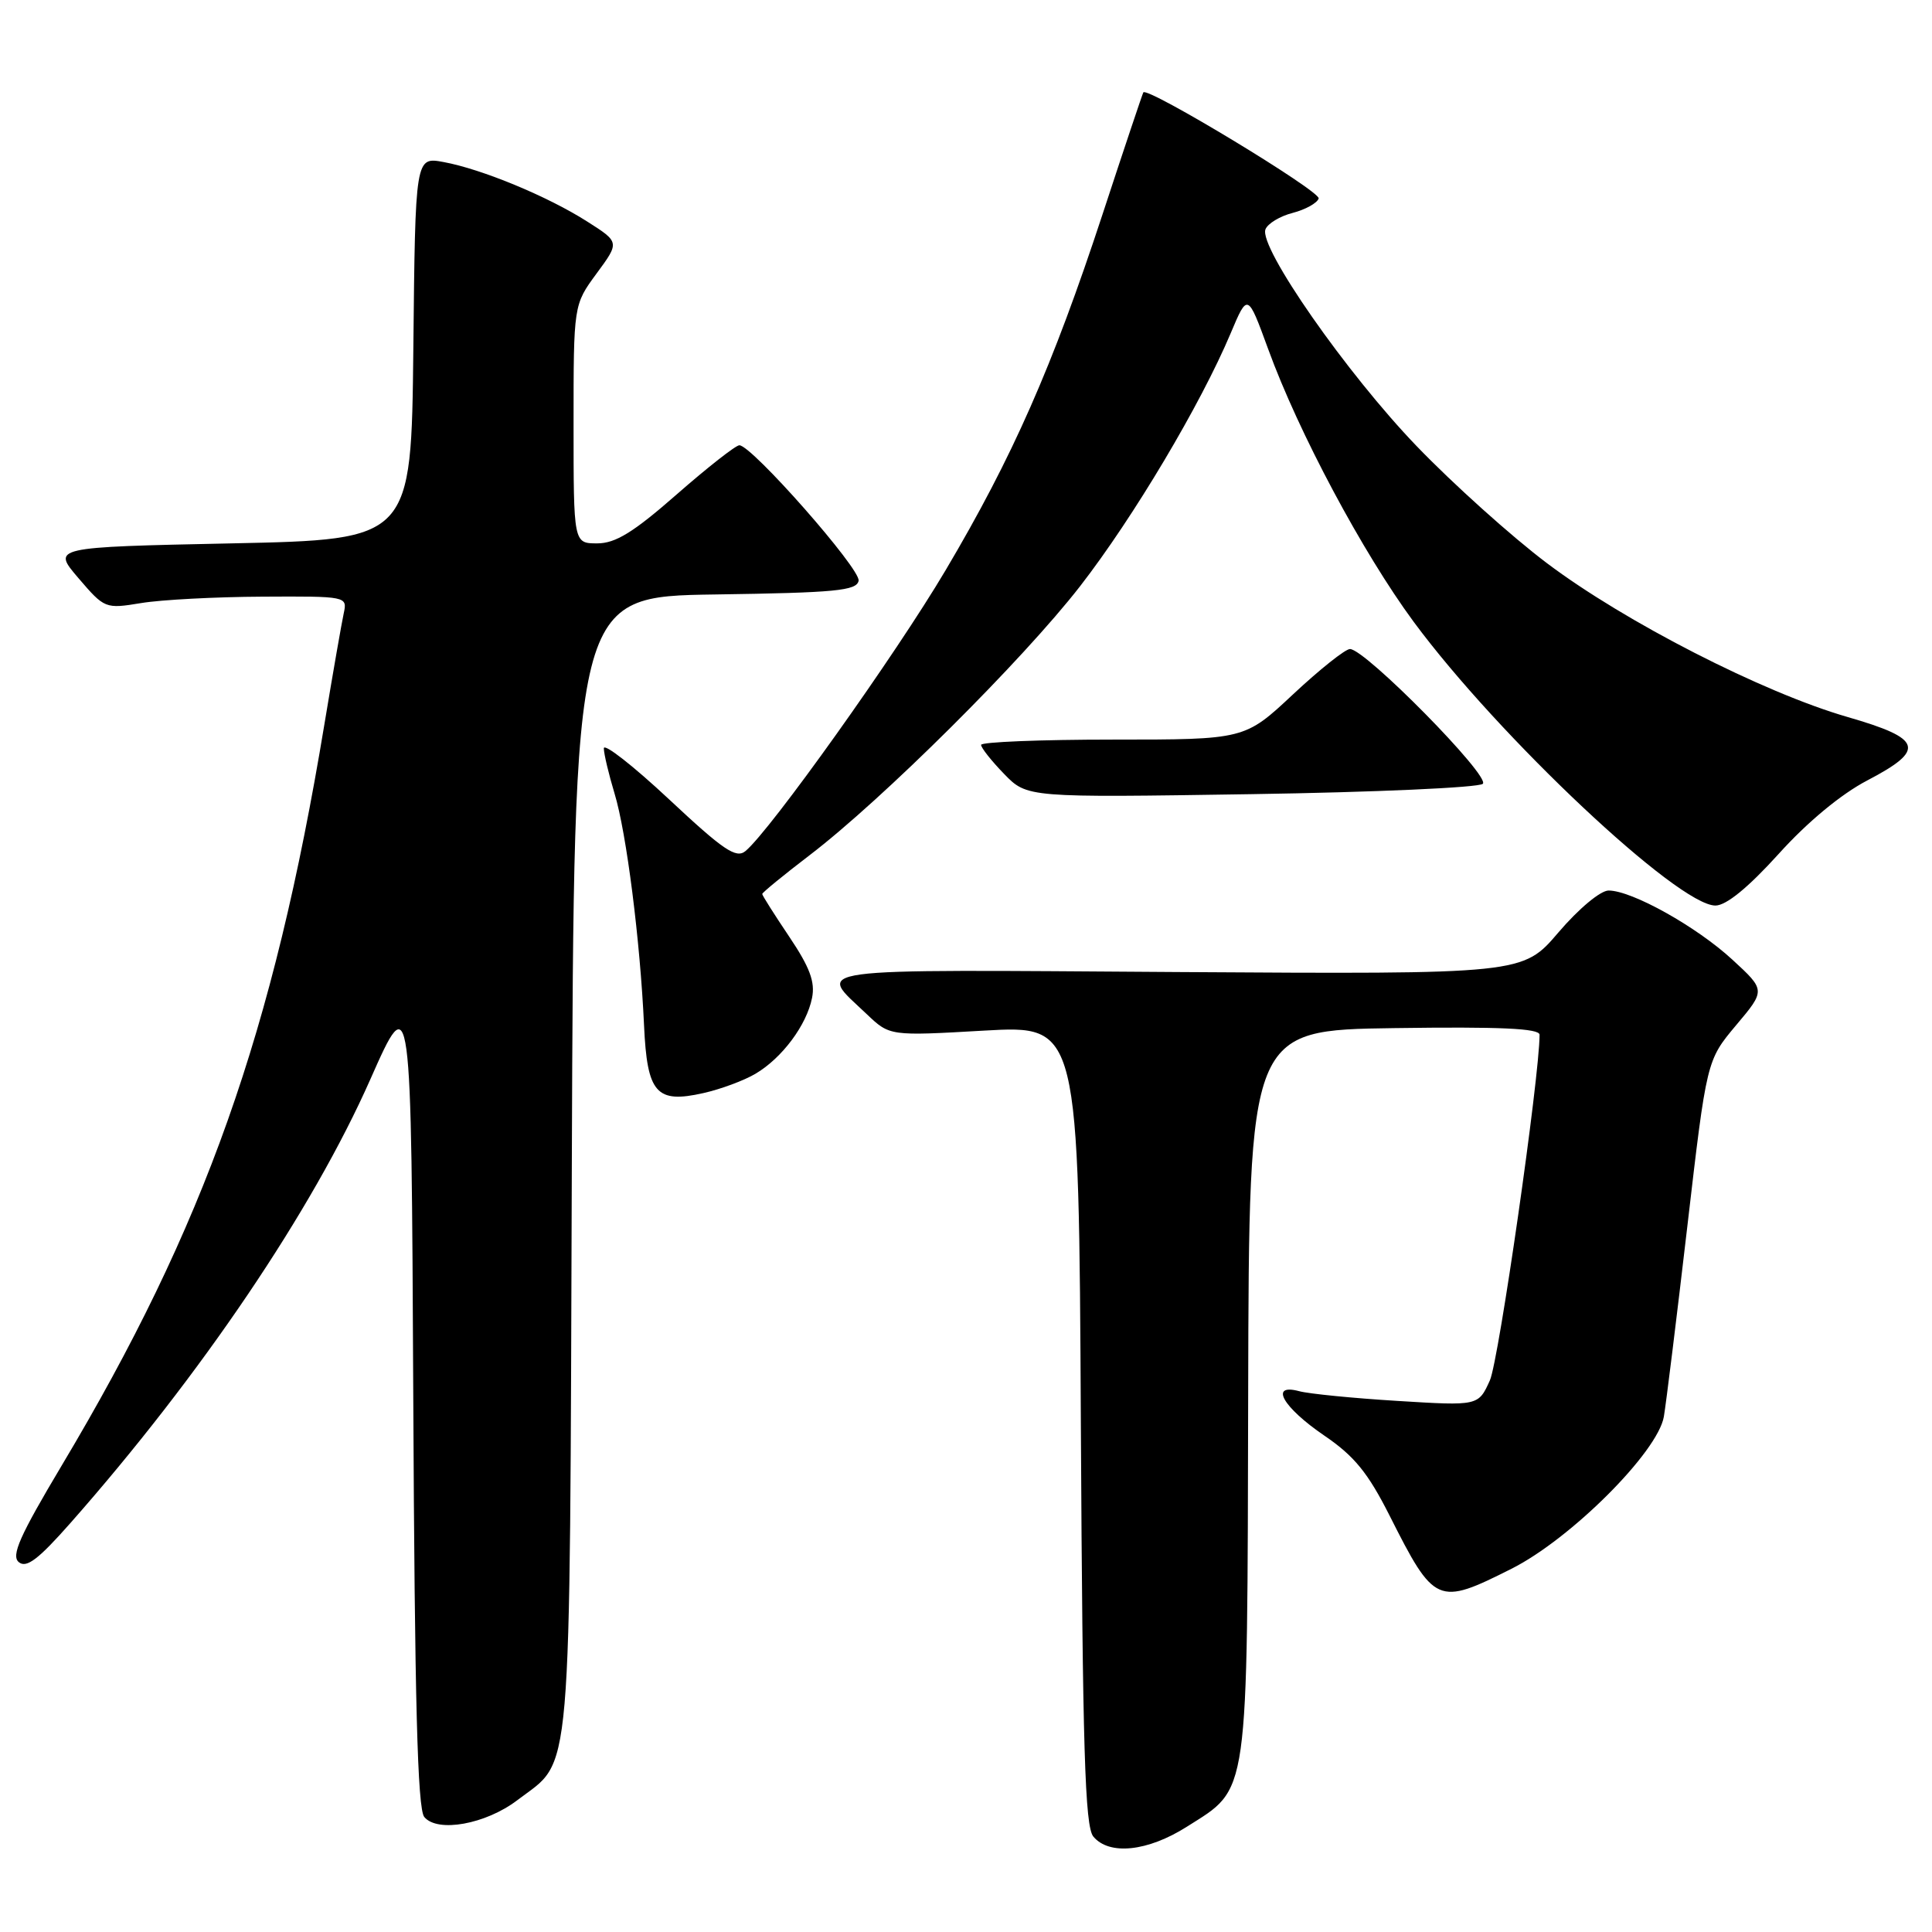 <?xml version="1.0" encoding="UTF-8" standalone="no"?>
<!DOCTYPE svg PUBLIC "-//W3C//DTD SVG 1.1//EN" "http://www.w3.org/Graphics/SVG/1.1/DTD/svg11.dtd" >
<svg xmlns="http://www.w3.org/2000/svg" xmlns:xlink="http://www.w3.org/1999/xlink" version="1.1" viewBox="0 0 256 256">
 <g >
 <path fill="currentColor"
d=" M 157.25 242.06 C 165.57 236.78 165.26 238.95 165.39 184.53 C 165.50 136.50 165.50 136.50 184.75 136.23 C 198.81 136.03 204.00 136.27 204.00 137.11 C 204.00 142.70 198.60 180.26 197.42 182.90 C 195.89 186.29 195.89 186.29 185.20 185.63 C 179.31 185.27 173.44 184.69 172.15 184.34 C 168.15 183.27 169.97 186.47 175.50 190.24 C 179.45 192.93 181.26 195.15 184.12 200.81 C 190.08 212.63 190.48 212.80 200.28 207.87 C 208.14 203.92 219.67 192.40 220.47 187.71 C 220.77 185.95 222.17 174.60 223.58 162.50 C 226.14 140.50 226.14 140.50 230.04 135.85 C 233.95 131.21 233.95 131.21 229.56 127.17 C 224.83 122.80 216.24 118.00 213.15 118.00 C 212.07 118.00 209.19 120.40 206.50 123.55 C 201.77 129.09 201.77 129.09 155.98 128.80 C 105.64 128.47 108.27 128.11 114.86 134.39 C 117.90 137.28 117.90 137.28 130.42 136.56 C 142.95 135.85 142.95 135.85 143.22 188.77 C 143.45 231.85 143.76 242.00 144.87 243.35 C 146.97 245.88 152.07 245.34 157.25 242.06 Z  M 68.54 238.54 C 75.91 232.91 75.47 238.10 75.77 154.27 C 76.05 79.04 76.05 79.04 94.76 78.77 C 110.71 78.54 113.52 78.27 113.77 76.95 C 114.07 75.42 99.61 59.00 97.97 59.00 C 97.49 59.00 93.77 61.92 89.68 65.50 C 83.93 70.54 81.56 72.00 79.13 72.00 C 76.00 72.00 76.00 72.00 76.00 56.20 C 76.00 40.39 76.00 40.39 79.05 36.24 C 82.11 32.09 82.11 32.09 77.80 29.35 C 72.58 26.02 63.83 22.40 58.77 21.47 C 55.03 20.78 55.03 20.78 54.77 46.14 C 54.50 71.50 54.50 71.50 30.69 72.00 C 6.88 72.50 6.88 72.50 10.39 76.60 C 13.86 80.65 13.95 80.69 18.70 79.91 C 21.34 79.47 28.57 79.09 34.77 79.06 C 45.95 79.00 46.03 79.02 45.55 81.25 C 45.28 82.49 44.12 89.12 42.98 96.00 C 36.22 136.85 27.16 162.40 8.17 194.20 C 2.61 203.52 1.45 206.13 2.49 206.99 C 3.50 207.83 5.08 206.63 9.35 201.79 C 26.65 182.18 41.40 160.35 49.07 143.02 C 54.50 130.76 54.50 130.76 54.76 185.04 C 54.95 225.45 55.32 239.69 56.22 240.76 C 57.97 242.88 64.36 241.72 68.54 238.54 Z  M 100.12 142.27 C 103.63 140.19 106.88 135.84 107.60 132.23 C 108.03 130.11 107.30 128.17 104.58 124.12 C 102.61 121.19 101.00 118.65 101.00 118.46 C 101.00 118.27 103.81 115.97 107.25 113.34 C 116.91 105.97 135.52 87.46 143.13 77.66 C 150.18 68.57 159.09 53.60 163.07 44.16 C 165.32 38.82 165.32 38.82 168.03 46.23 C 172.06 57.31 180.56 73.22 187.31 82.38 C 198.57 97.62 222.37 120.01 227.31 119.99 C 228.74 119.98 231.64 117.61 235.67 113.16 C 239.49 108.92 243.95 105.23 247.41 103.42 C 255.22 99.34 254.77 97.88 244.79 95.00 C 233.61 91.77 215.28 82.39 205.00 74.64 C 200.32 71.12 192.54 64.13 187.71 59.11 C 178.46 49.50 166.77 32.75 167.68 30.39 C 167.97 29.63 169.60 28.64 171.29 28.21 C 172.98 27.77 174.53 26.91 174.73 26.30 C 175.04 25.37 152.06 11.47 151.50 12.24 C 151.40 12.38 148.96 19.65 146.09 28.40 C 139.46 48.57 134.17 60.58 125.29 75.57 C 118.67 86.76 102.08 110.03 98.78 112.77 C 97.54 113.80 95.85 112.65 88.65 105.91 C 83.89 101.46 80.00 98.42 80.01 99.16 C 80.02 99.90 80.66 102.59 81.43 105.14 C 83.01 110.33 84.83 124.67 85.34 135.89 C 85.75 144.87 86.96 146.25 93.20 144.84 C 95.48 144.33 98.59 143.18 100.12 142.27 Z  M 196.48 103.86 C 197.53 102.88 180.90 86.00 178.88 86.00 C 178.26 86.00 174.87 88.70 171.34 92.00 C 164.93 98.00 164.93 98.00 147.46 98.00 C 137.86 98.00 130.00 98.32 130.00 98.70 C 130.00 99.09 131.37 100.82 133.05 102.55 C 136.10 105.69 136.10 105.69 165.80 105.23 C 182.13 104.98 195.94 104.36 196.48 103.86 Z "/>
</g>
</svg>